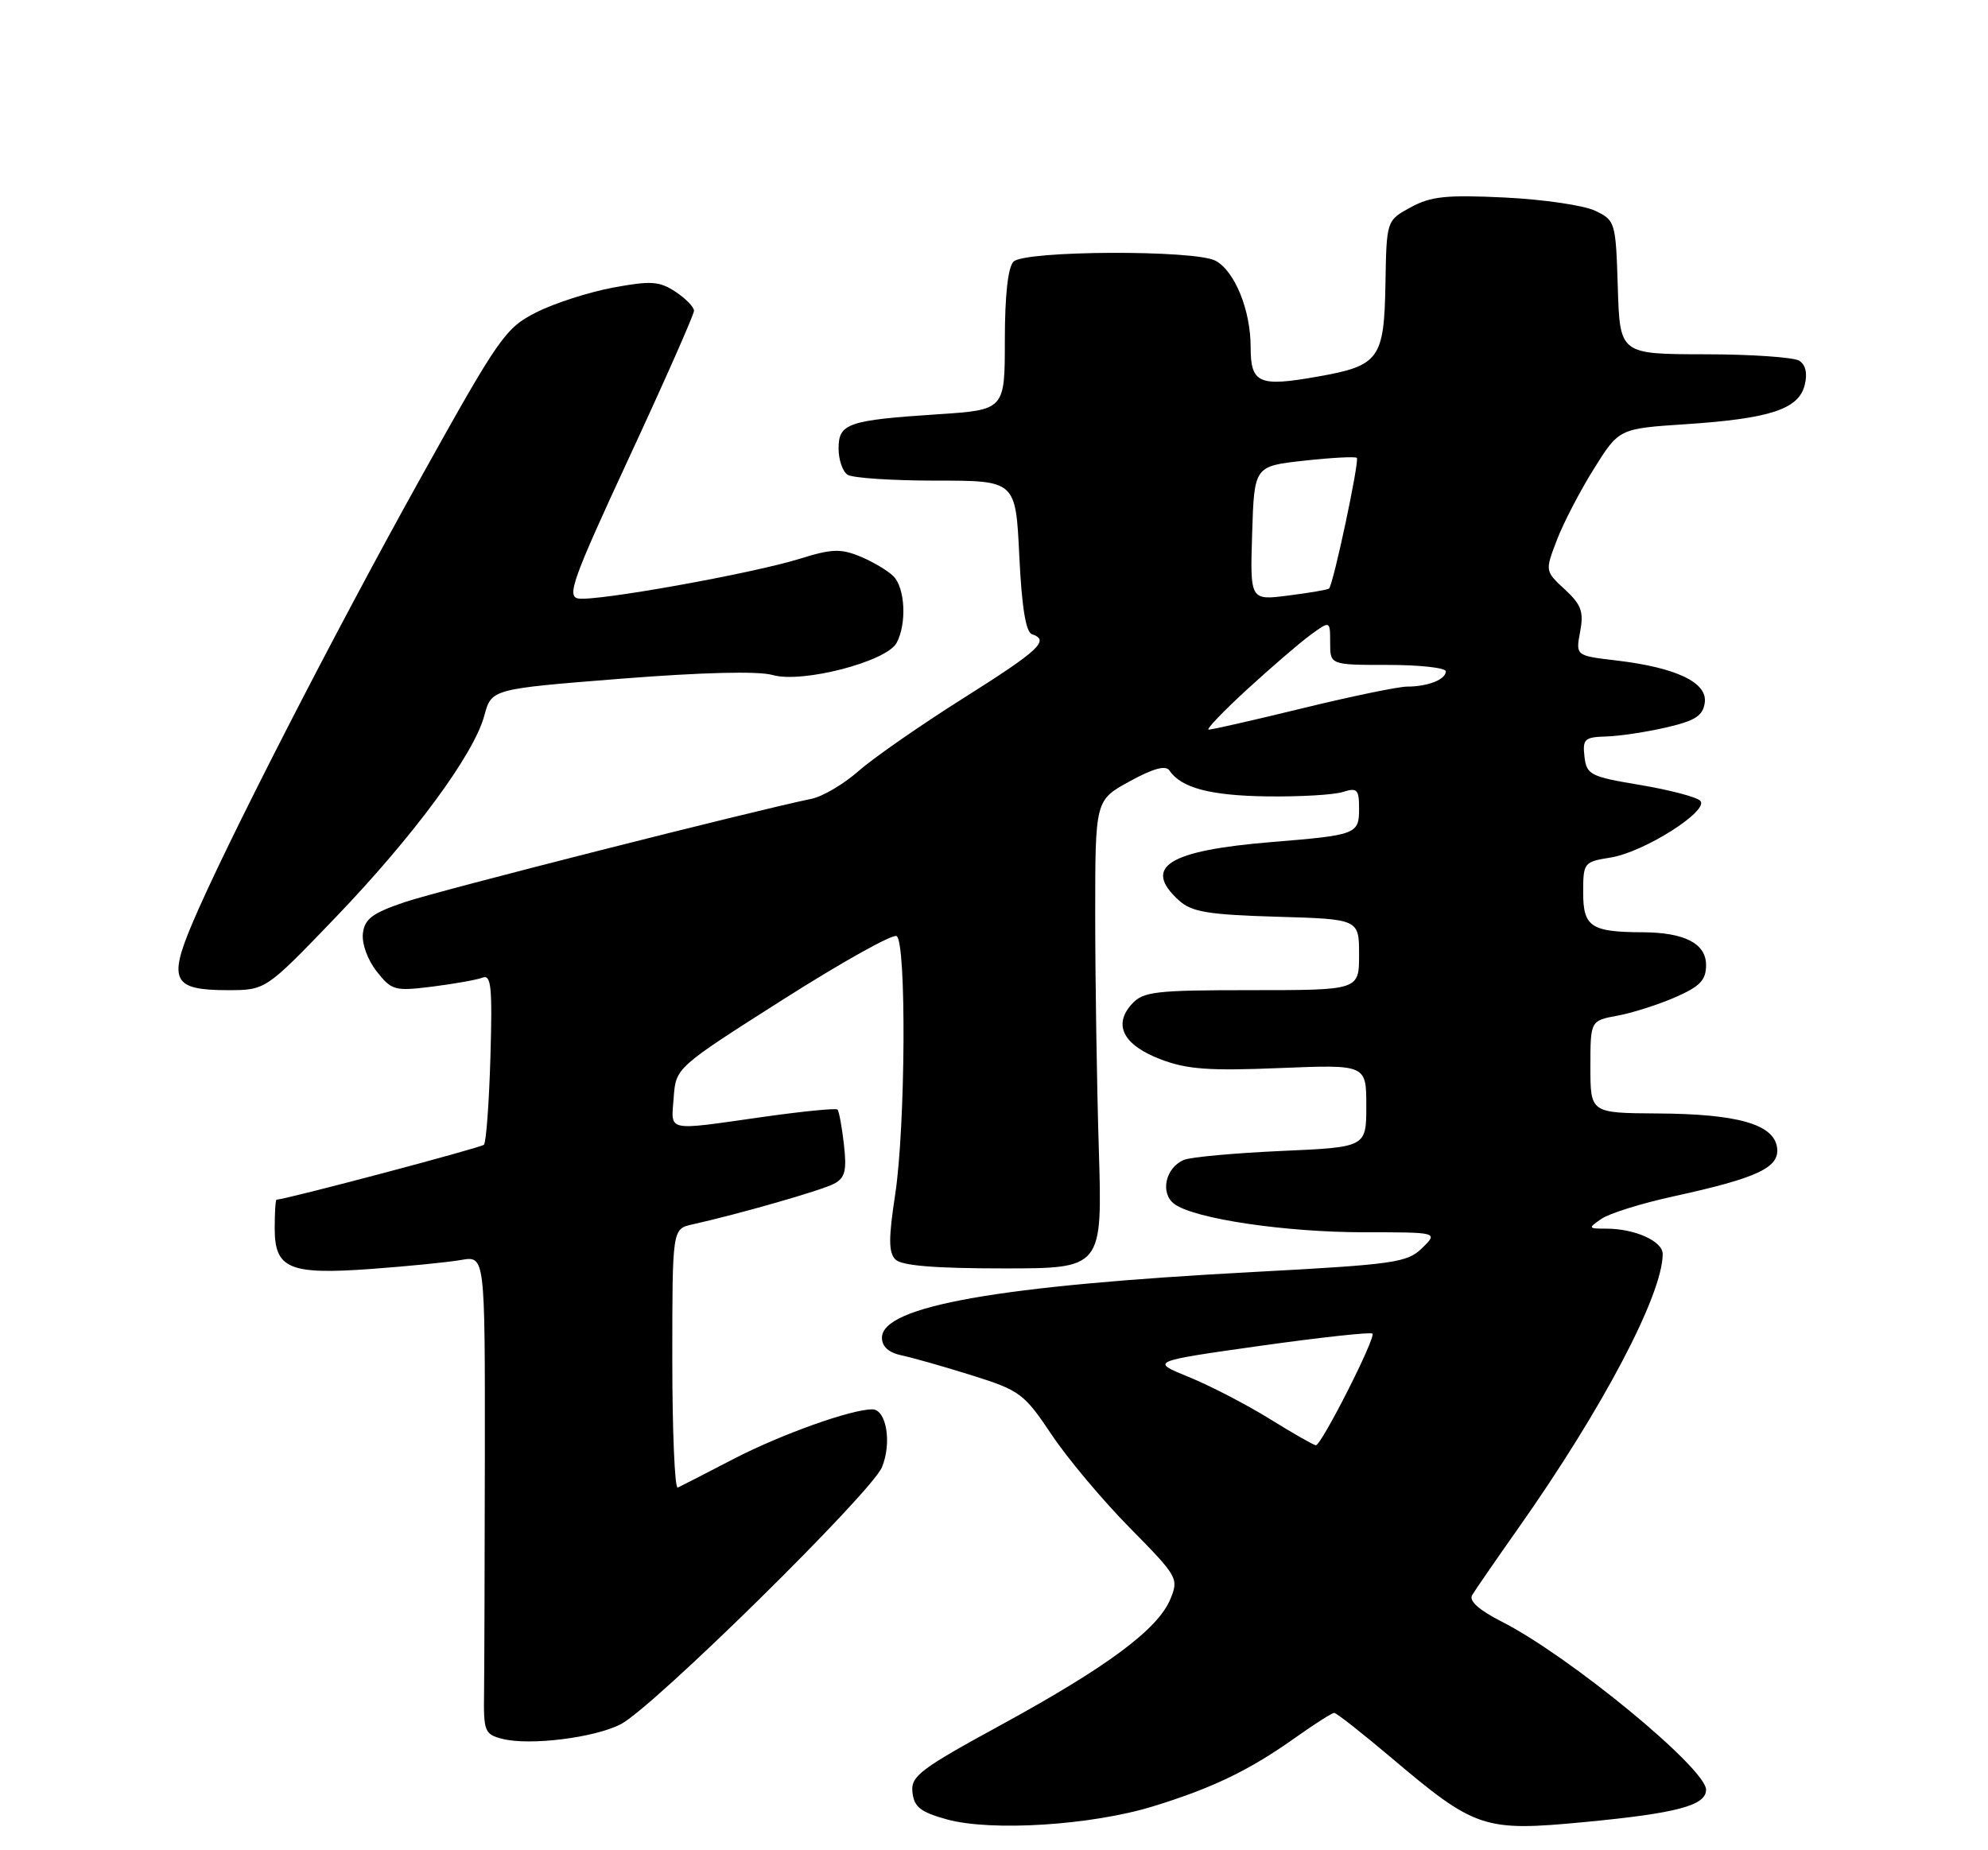 <?xml version="1.0" encoding="UTF-8" standalone="no"?>
<!DOCTYPE svg PUBLIC "-//W3C//DTD SVG 1.1//EN" "http://www.w3.org/Graphics/SVG/1.1/DTD/svg11.dtd" >
<svg xmlns="http://www.w3.org/2000/svg" xmlns:xlink="http://www.w3.org/1999/xlink" version="1.1" viewBox="0 0 275 256">
 <g >
 <path fill="currentColor"
d=" M 159.57 249.91 C 167.83 247.36 172.85 244.93 179.25 240.38 C 181.87 238.52 184.25 237.00 184.56 237.00 C 184.87 237.00 188.35 239.74 192.31 243.08 C 204.09 253.05 205.21 253.43 219.13 252.11 C 231.95 250.89 236.00 249.82 236.00 247.63 C 236.00 244.68 217.05 229.09 207.71 224.36 C 204.60 222.78 203.17 221.50 203.64 220.71 C 204.03 220.05 206.90 215.88 210.03 211.44 C 221.70 194.89 230.00 179.12 230.00 173.50 C 230.00 171.73 226.14 170.00 222.21 170.00 C 219.67 170.00 219.64 169.94 221.53 168.64 C 222.61 167.89 227.10 166.49 231.50 165.53 C 243.16 162.98 246.22 161.54 245.82 158.77 C 245.37 155.55 240.36 154.12 229.25 154.06 C 220.00 154.00 220.00 154.00 220.00 147.61 C 220.00 141.22 220.00 141.22 223.75 140.53 C 225.81 140.15 229.41 139.00 231.75 137.98 C 235.17 136.48 236.00 135.61 236.00 133.53 C 236.00 130.54 233.03 129.01 227.18 128.99 C 220.09 128.96 219.00 128.23 219.00 123.51 C 219.00 119.36 219.09 119.24 222.80 118.65 C 227.43 117.91 236.53 112.13 235.19 110.79 C 234.67 110.27 230.93 109.29 226.88 108.61 C 219.98 107.46 219.48 107.20 219.18 104.69 C 218.90 102.26 219.19 101.99 222.18 101.90 C 224.01 101.85 227.75 101.29 230.50 100.65 C 234.51 99.72 235.56 99.04 235.82 97.23 C 236.22 94.43 231.87 92.36 223.55 91.38 C 217.96 90.72 217.96 90.72 218.58 87.41 C 219.10 84.64 218.75 83.67 216.46 81.55 C 213.72 79.01 213.72 79.01 215.36 74.73 C 216.26 72.37 218.56 67.94 220.48 64.87 C 223.96 59.30 223.96 59.30 233.23 58.69 C 244.83 57.92 248.81 56.62 249.64 53.29 C 250.05 51.67 249.78 50.48 248.89 49.91 C 248.12 49.43 242.23 49.02 235.79 49.02 C 224.08 49.00 224.08 49.00 223.79 39.76 C 223.51 30.71 223.44 30.49 220.66 29.16 C 219.09 28.41 213.47 27.59 208.16 27.33 C 200.10 26.94 197.94 27.16 195.15 28.68 C 191.80 30.50 191.80 30.50 191.65 39.22 C 191.47 49.70 190.81 50.61 182.20 52.12 C 174.11 53.55 173.00 53.05 173.00 48.00 C 173.00 42.91 170.80 37.50 168.15 36.08 C 165.30 34.55 141.75 34.65 140.20 36.20 C 139.43 36.97 139.00 40.88 139.00 47.05 C 139.00 56.71 139.00 56.71 129.75 57.32 C 117.27 58.14 116.00 58.58 116.00 62.06 C 116.00 63.61 116.56 65.25 117.25 65.69 C 117.94 66.14 123.45 66.50 129.50 66.50 C 140.50 66.50 140.50 66.50 141.00 76.92 C 141.34 83.99 141.90 87.47 142.75 87.75 C 145.26 88.59 143.79 89.96 133.25 96.61 C 127.34 100.34 120.82 104.87 118.78 106.67 C 116.73 108.48 113.80 110.21 112.28 110.52 C 103.99 112.23 60.67 123.23 55.99 124.82 C 51.52 126.33 50.44 127.14 50.20 129.14 C 50.03 130.55 50.85 132.81 52.10 134.40 C 54.18 137.04 54.59 137.16 59.81 136.51 C 62.83 136.13 65.96 135.57 66.75 135.27 C 67.95 134.80 68.12 136.56 67.84 146.28 C 67.65 152.64 67.25 158.09 66.94 158.39 C 66.52 158.81 39.54 165.96 38.25 165.99 C 38.11 166.00 38.00 167.78 38.00 169.96 C 38.00 175.56 40.01 176.40 51.40 175.57 C 56.41 175.20 61.98 174.65 63.80 174.33 C 67.09 173.76 67.09 173.76 67.07 201.13 C 67.05 216.18 67.00 231.07 66.96 234.22 C 66.88 239.59 67.04 239.97 69.53 240.60 C 73.33 241.55 82.25 240.44 85.88 238.56 C 90.35 236.25 120.53 206.54 122.00 203.01 C 123.39 199.64 122.62 195.00 120.66 195.00 C 117.72 195.00 108.06 198.46 101.50 201.85 C 97.65 203.85 94.16 205.64 93.75 205.83 C 93.34 206.01 93.00 198.04 93.00 188.10 C 93.00 170.04 93.00 170.04 95.75 169.42 C 102.25 167.97 113.65 164.70 115.37 163.79 C 116.90 162.98 117.15 161.99 116.74 158.35 C 116.46 155.90 116.06 153.73 115.85 153.52 C 115.64 153.31 110.97 153.77 105.48 154.55 C 91.94 156.47 92.84 156.66 93.19 151.86 C 93.50 147.72 93.50 147.72 108.28 138.32 C 116.41 133.15 123.49 129.19 124.03 129.52 C 125.40 130.37 125.26 155.88 123.83 165.27 C 122.90 171.37 122.91 173.31 123.87 174.27 C 124.72 175.12 129.31 175.50 138.80 175.50 C 152.50 175.50 152.50 175.50 152.00 159.00 C 151.72 149.93 151.50 135.35 151.50 126.61 C 151.50 110.72 151.50 110.72 156.26 108.11 C 159.50 106.33 161.25 105.85 161.76 106.60 C 163.38 109.01 167.39 110.08 175.25 110.19 C 179.79 110.25 184.51 109.98 185.75 109.58 C 187.75 108.95 188.00 109.21 188.00 111.91 C 188.00 115.41 187.64 115.55 176.00 116.50 C 161.56 117.68 157.97 119.94 163.10 124.60 C 164.85 126.18 167.10 126.56 176.60 126.84 C 188.00 127.17 188.00 127.17 188.00 132.09 C 188.00 137.00 188.00 137.00 173.15 137.00 C 159.76 137.00 158.14 137.19 156.56 138.93 C 153.94 141.82 155.39 144.60 160.55 146.57 C 164.17 147.96 167.25 148.18 177.00 147.78 C 189.00 147.29 189.00 147.29 189.00 153.01 C 189.00 158.73 189.00 158.73 177.25 159.25 C 170.79 159.54 164.73 160.09 163.79 160.48 C 161.20 161.55 160.43 165.11 162.47 166.60 C 165.26 168.64 177.78 170.50 188.73 170.50 C 198.95 170.50 198.95 170.50 196.73 172.68 C 194.67 174.70 192.93 174.95 173.50 175.99 C 138.11 177.87 122.00 180.72 122.00 185.09 C 122.00 186.33 122.94 187.16 124.75 187.54 C 126.26 187.86 130.64 189.10 134.48 190.31 C 141.08 192.38 141.67 192.82 145.47 198.50 C 147.67 201.80 152.55 207.61 156.30 211.41 C 162.92 218.13 163.08 218.40 161.89 221.27 C 160.17 225.43 153.17 230.63 138.57 238.61 C 127.21 244.81 125.97 245.75 126.22 248.00 C 126.45 250.03 127.34 250.73 131.00 251.74 C 137.16 253.43 151.02 252.55 159.57 249.91 Z  M 46.35 127.01 C 57.25 115.65 65.55 104.39 67.00 99.00 C 67.99 95.33 67.99 95.33 85.88 93.91 C 97.17 93.02 104.91 92.83 106.89 93.40 C 110.98 94.57 122.64 91.54 124.03 88.95 C 125.45 86.29 125.21 81.36 123.59 79.73 C 122.81 78.95 120.74 77.72 119.00 77.00 C 116.31 75.89 115.05 75.93 110.67 77.30 C 104.16 79.34 82.50 83.23 80.00 82.81 C 78.36 82.54 79.23 80.12 87.06 63.23 C 91.98 52.63 96.00 43.52 96.00 43.00 C 96.00 42.47 94.84 41.29 93.43 40.36 C 91.20 38.90 90.04 38.82 84.77 39.80 C 81.43 40.43 76.66 41.96 74.18 43.22 C 69.92 45.37 69.04 46.63 58.26 66.00 C 46.18 87.70 30.99 117.33 26.56 127.86 C 23.26 135.69 23.97 137.00 31.50 137.00 C 36.75 137.00 36.75 137.00 46.35 127.01 Z  M 175.60 196.30 C 172.35 194.29 167.32 191.69 164.41 190.51 C 159.13 188.36 159.13 188.36 174.27 186.22 C 182.60 185.05 189.61 184.28 189.85 184.52 C 190.37 185.03 182.78 200.01 182.02 199.97 C 181.73 199.96 178.84 198.31 175.60 196.30 Z  M 172.50 95.40 C 175.80 92.37 179.74 88.98 181.25 87.87 C 184.00 85.86 184.00 85.86 184.00 88.93 C 184.00 92.00 184.00 92.00 192.00 92.00 C 196.40 92.00 200.00 92.40 200.00 92.89 C 200.00 94.02 197.50 95.00 194.64 95.00 C 193.44 95.00 186.92 96.35 180.16 98.00 C 173.41 99.65 167.57 100.98 167.19 100.95 C 166.81 100.93 169.20 98.43 172.50 95.40 Z  M 173.21 73.79 C 173.50 64.50 173.50 64.50 180.40 63.74 C 184.20 63.32 187.48 63.15 187.69 63.35 C 188.08 63.75 184.43 80.94 183.84 81.44 C 183.65 81.60 181.12 82.03 178.21 82.40 C 172.92 83.08 172.92 83.08 173.21 73.79 Z "/>
</g>
</svg>